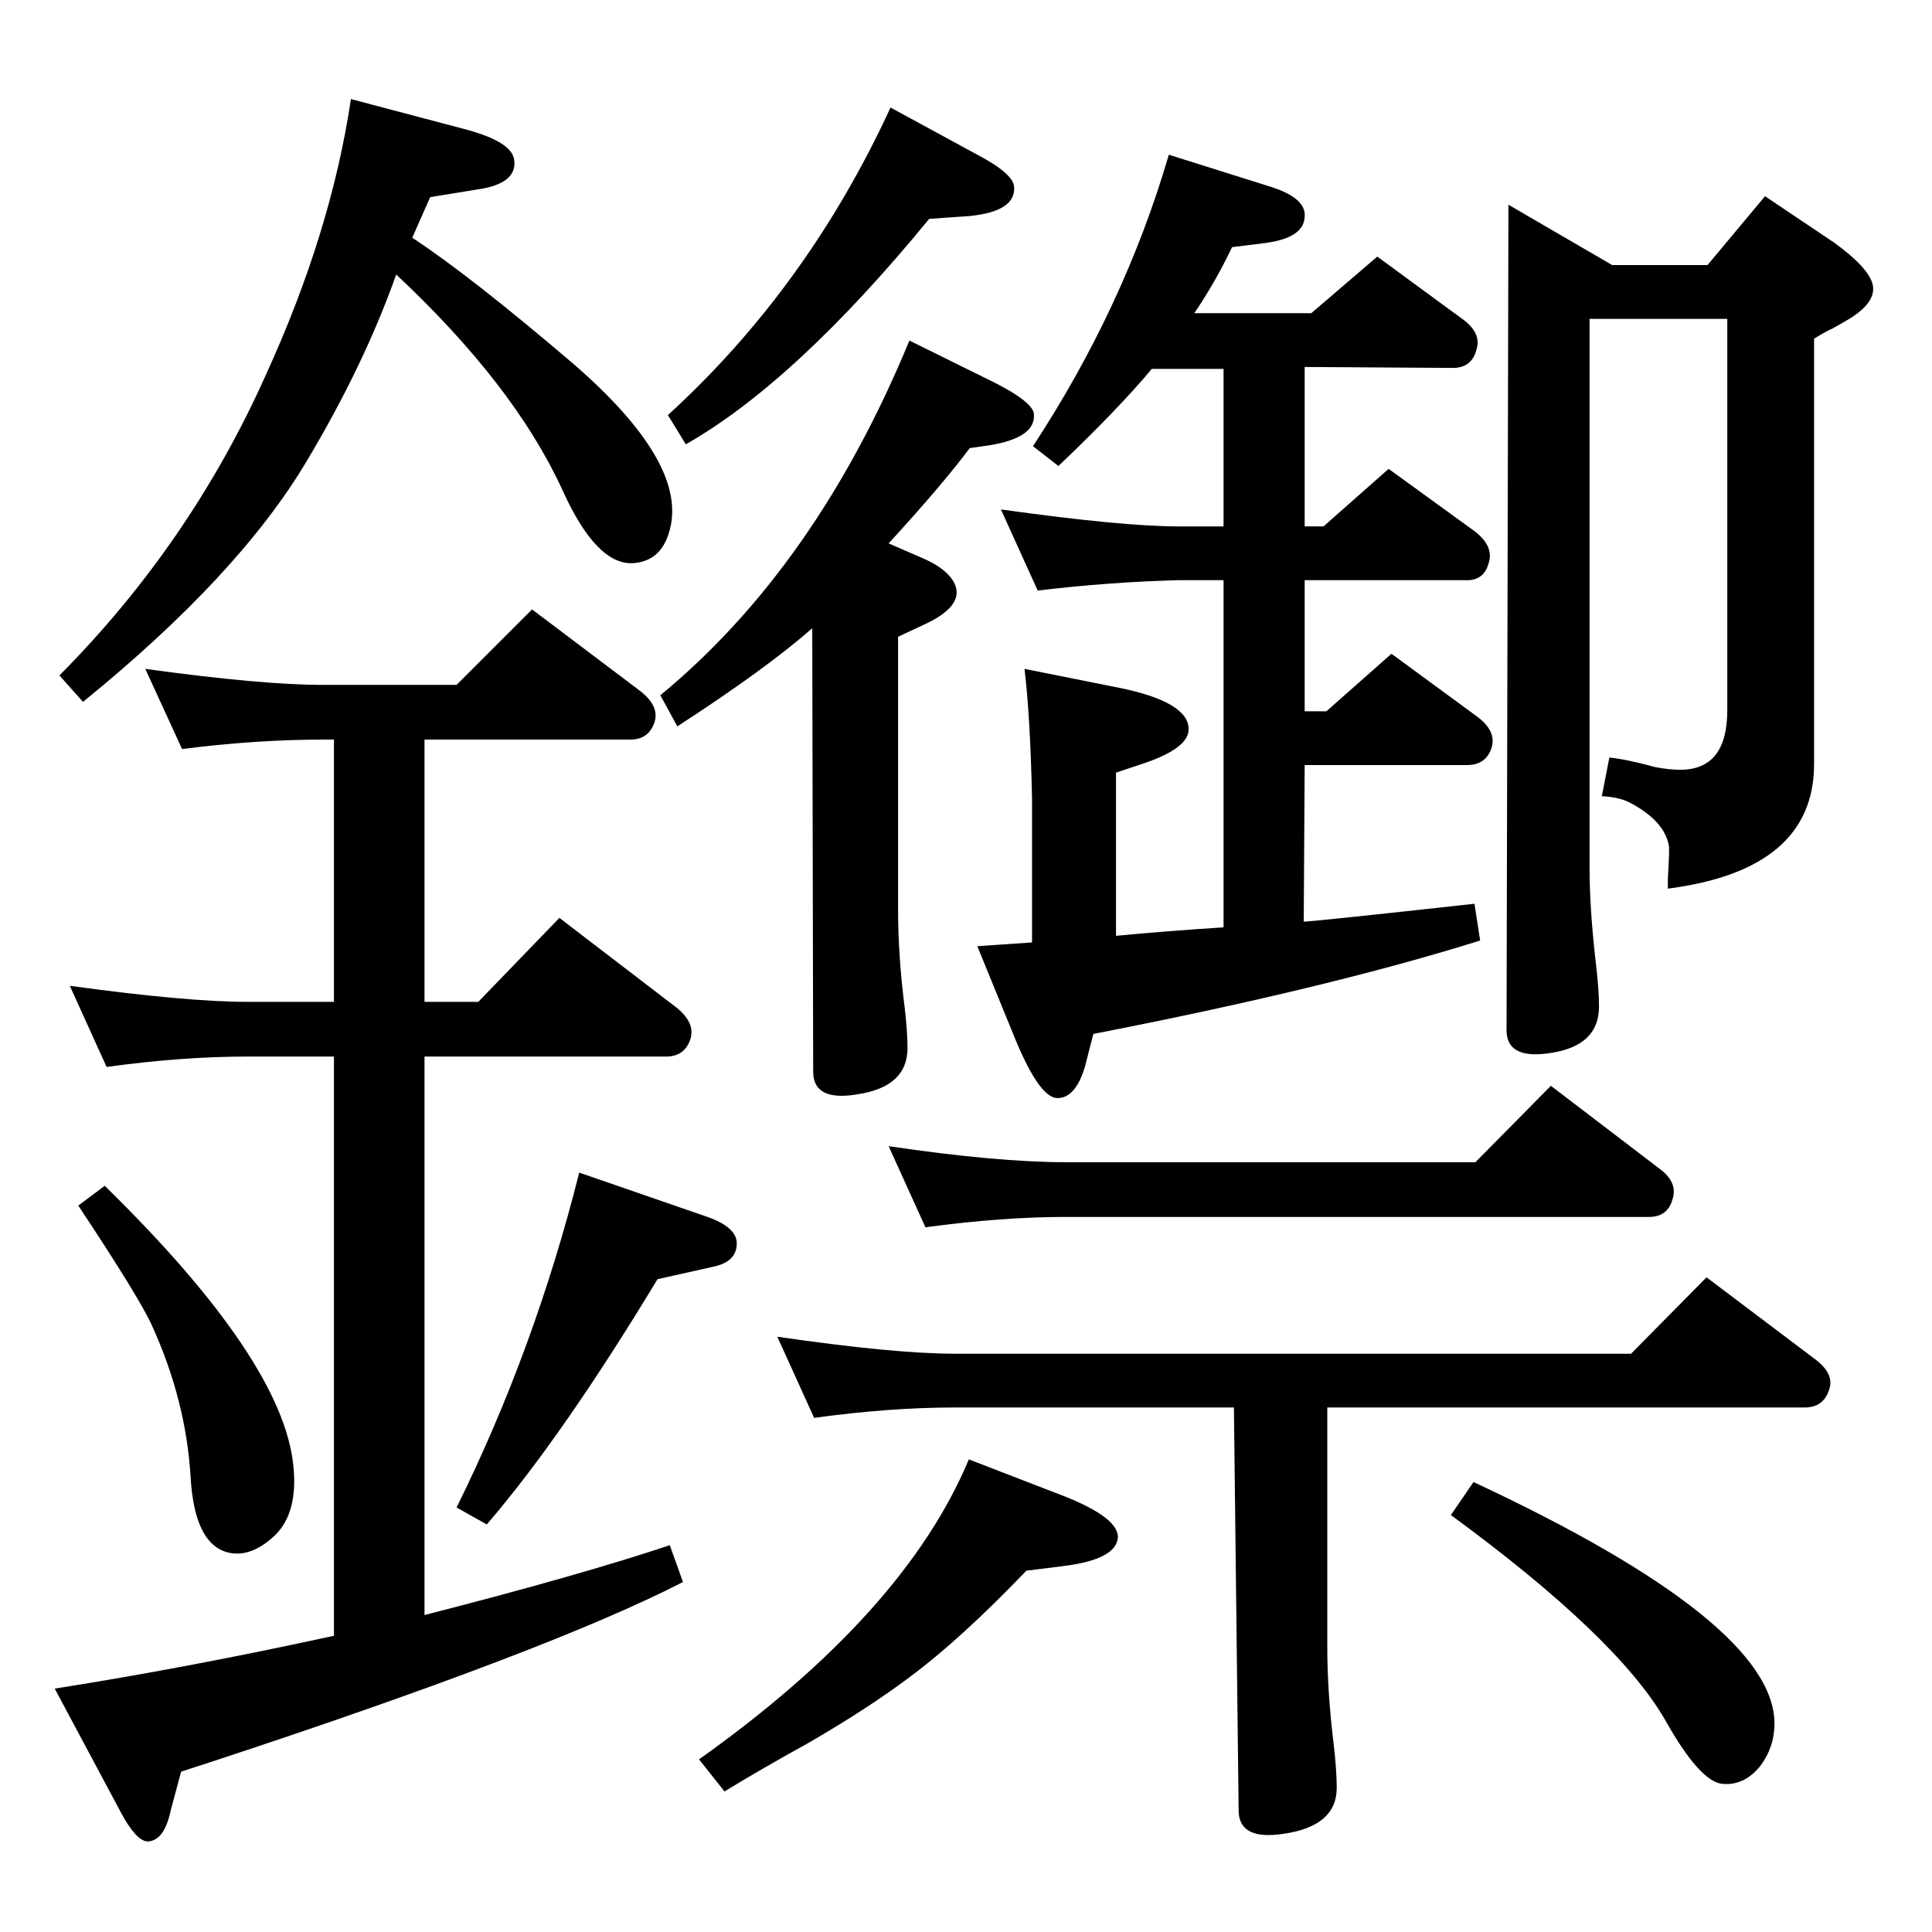 <?xml version="1.0" standalone="no"?>
<!DOCTYPE svg PUBLIC "-//W3C//DTD SVG 1.1//EN" "http://www.w3.org/Graphics/SVG/1.1/DTD/svg11.dtd" >
<svg xmlns="http://www.w3.org/2000/svg" xmlns:xlink="http://www.w3.org/1999/xlink" version="1.1" viewBox="0 0 2048 2048">
  <g transform="matrix(1 0 0 -1 0 2048)">
   <path fill="currentColor"
d="M1221 1657q-35 -42 -99 -103l-27 21q97 148 144 309l108 -34q38 -12 36 -32q-1 -23 -45 -28l-32 -4q-17 -36 -40 -70h124l70 60l90 -66q21 -15 15 -33q-5 -19 -25 -19l-157 1v-169h20l69 61l91 -66q21 -16 15 -34q-5 -19 -25 -18h-170v-139h23l69 61l90 -66
q22 -16 16 -34t-26 -18h-172l-1 -166q18 1 181 19l6 -39q-163 -51 -410 -99l-9 -35q-10 -33 -29 -33t-45 63l-40 98l58 4v153q-2 88 -8 137l100 -20q74 -15 74 -44q0 -20 -47 -36l-30 -10v-173q52 5 114 9v368h-48q-74 -2 -149 -11l-39 86q129 -18 188 -18h48v167h-76z
M863 545l-39 86q124 -18 188 -18h717l80 81l114 -86q22 -16 16 -33q-6 -19 -26 -19h-506v-255q0 -47 7 -104q3 -27 3 -44q0 -41 -57 -49q-47 -7 -47 25l-5 427h-296q-69 0 -149 -11zM1685 1710v-582q0 -44 7 -104q3 -25 3 -43q0 -41 -50 -49q-48 -8 -48 24l2 875l110 -64
h101l61 73l73 -49q36 -26 41 -44q5 -20 -28 -39l-14 -8q-7 -3 -20 -11v-451q0 -112 -155 -132v10q2 34 1 36q-5 26 -41 45q-11 6 -30 7l8 41q19 -2 48 -10q15 -3 27 -3q50 0 50 63v415h-146zM354 314v614h-92q-69 0 -149 -11l-39 86q124 -17 188 -17h92v278h-12
q-70 0 -149 -10l-39 85q123 -17 188 -17h142l80 80l114 -86q21 -16 16 -33q-6 -19 -26 -19h-218v-278h57l86 89l124 -95q20 -16 15 -33q-6 -19 -26 -19h-256v-592q164 42 260 74l14 -39q-140 -72 -495 -189l-37 -12l-11 -41q-7 -33 -25 -33q-12 1 -28 31l-70 131
q140 22 296 56zM944 1934l92 -50q38 -20 39 -34q2 -26 -47 -31l-43 -3q-142 -173 -258 -239l-19 31q148 135 236 326zM981 747l-39 86q115 -17 188 -17h434l80 81l114 -87q21 -15 15 -33q-5 -19 -25 -19h-618q-68 0 -149 -11zM1027 501l101 -39q58 -23 57 -44
q-2 -23 -57 -30l-40 -5q-70 -73 -124 -113q-44 -33 -106 -69q-49 -27 -90 -52l-27 34q218 155 286 318zM1562 477q319 -149 319 -256q0 -25 -15 -45q-17 -21 -40 -19q-24 2 -61 68q-51 88 -227 217zM111 791q189 -185 200 -297q5 -49 -19 -73q-25 -24 -49 -19q-37 8 -41 81
q-5 81 -41 160q-13 29 -78 127zM372 1943l121 -32q49 -13 52 -32q4 -26 -40 -32l-49 -8l-19 -43q61 -40 170 -133q125 -108 102 -180q-9 -30 -38 -32q-39 -2 -75 78q-51 111 -176 228q-34 -96 -95 -198q-72 -121 -237 -255l-25 28q139 140 219 319q69 151 90 292zM614 805
l136 -47q31 -11 31 -28q0 -20 -26 -25l-58 -13q-101 -167 -181 -260l-32 18q83 168 130 355zM952 1373v-289q0 -49 7 -104q3 -26 3 -43q0 -41 -53 -49q-47 -8 -47 24l-1 470q-49 -43 -143 -104l-18 33q165 136 264 376l81 -40q50 -24 51 -38q2 -25 -47 -33l-21 -3
q-30 -40 -86 -101l39 -17q24 -11 31 -26q10 -22 -28 -41z" />
  </g>

</svg>
